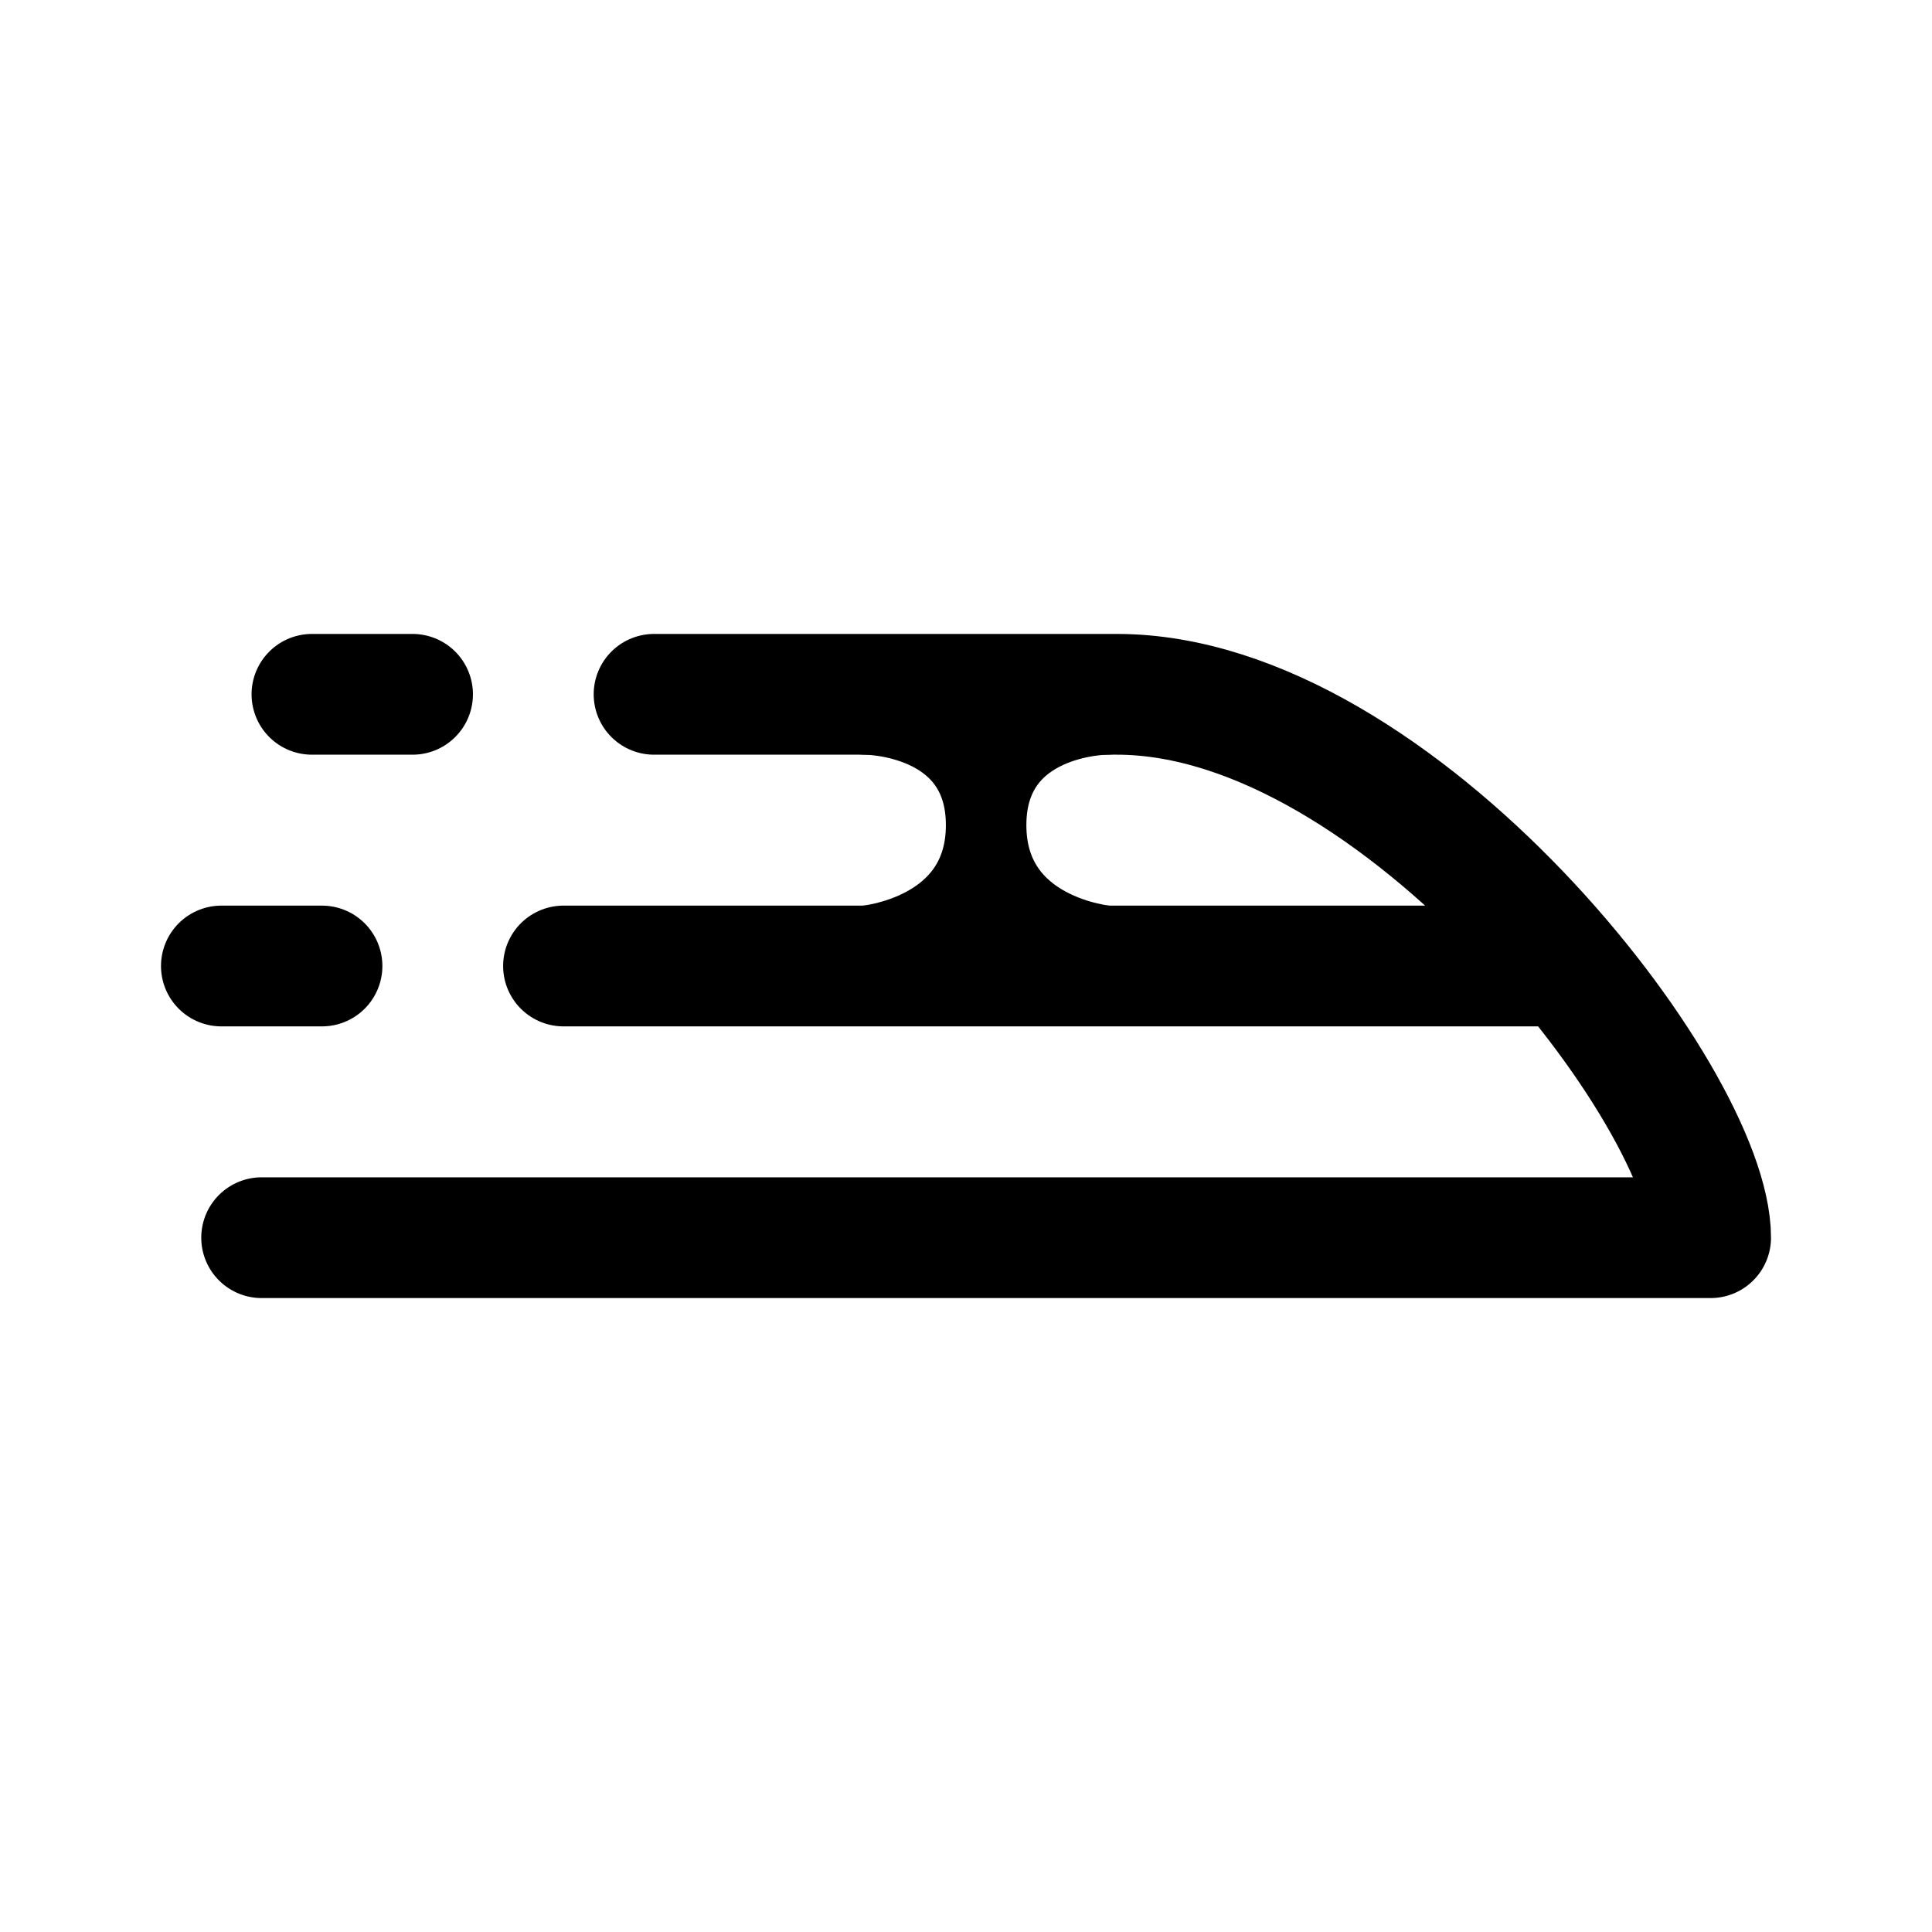 <svg width="192" height="192" viewBox="0 0 192 192" fill="none" xmlns="http://www.w3.org/2000/svg"><path d="M65 69h46c28 0 59 40 59 54H26m30-27h99M22 96h10m-1-27h10" stroke="#000" stroke-width="12" stroke-linecap="round" stroke-linejoin="round"/><path d="M86 71s12 0 12 11-12 12-12 12m24-23s-12 0-12 11 12 12 12 12" stroke="#000" stroke-width="8" stroke-linecap="round" stroke-linejoin="round"/></svg>